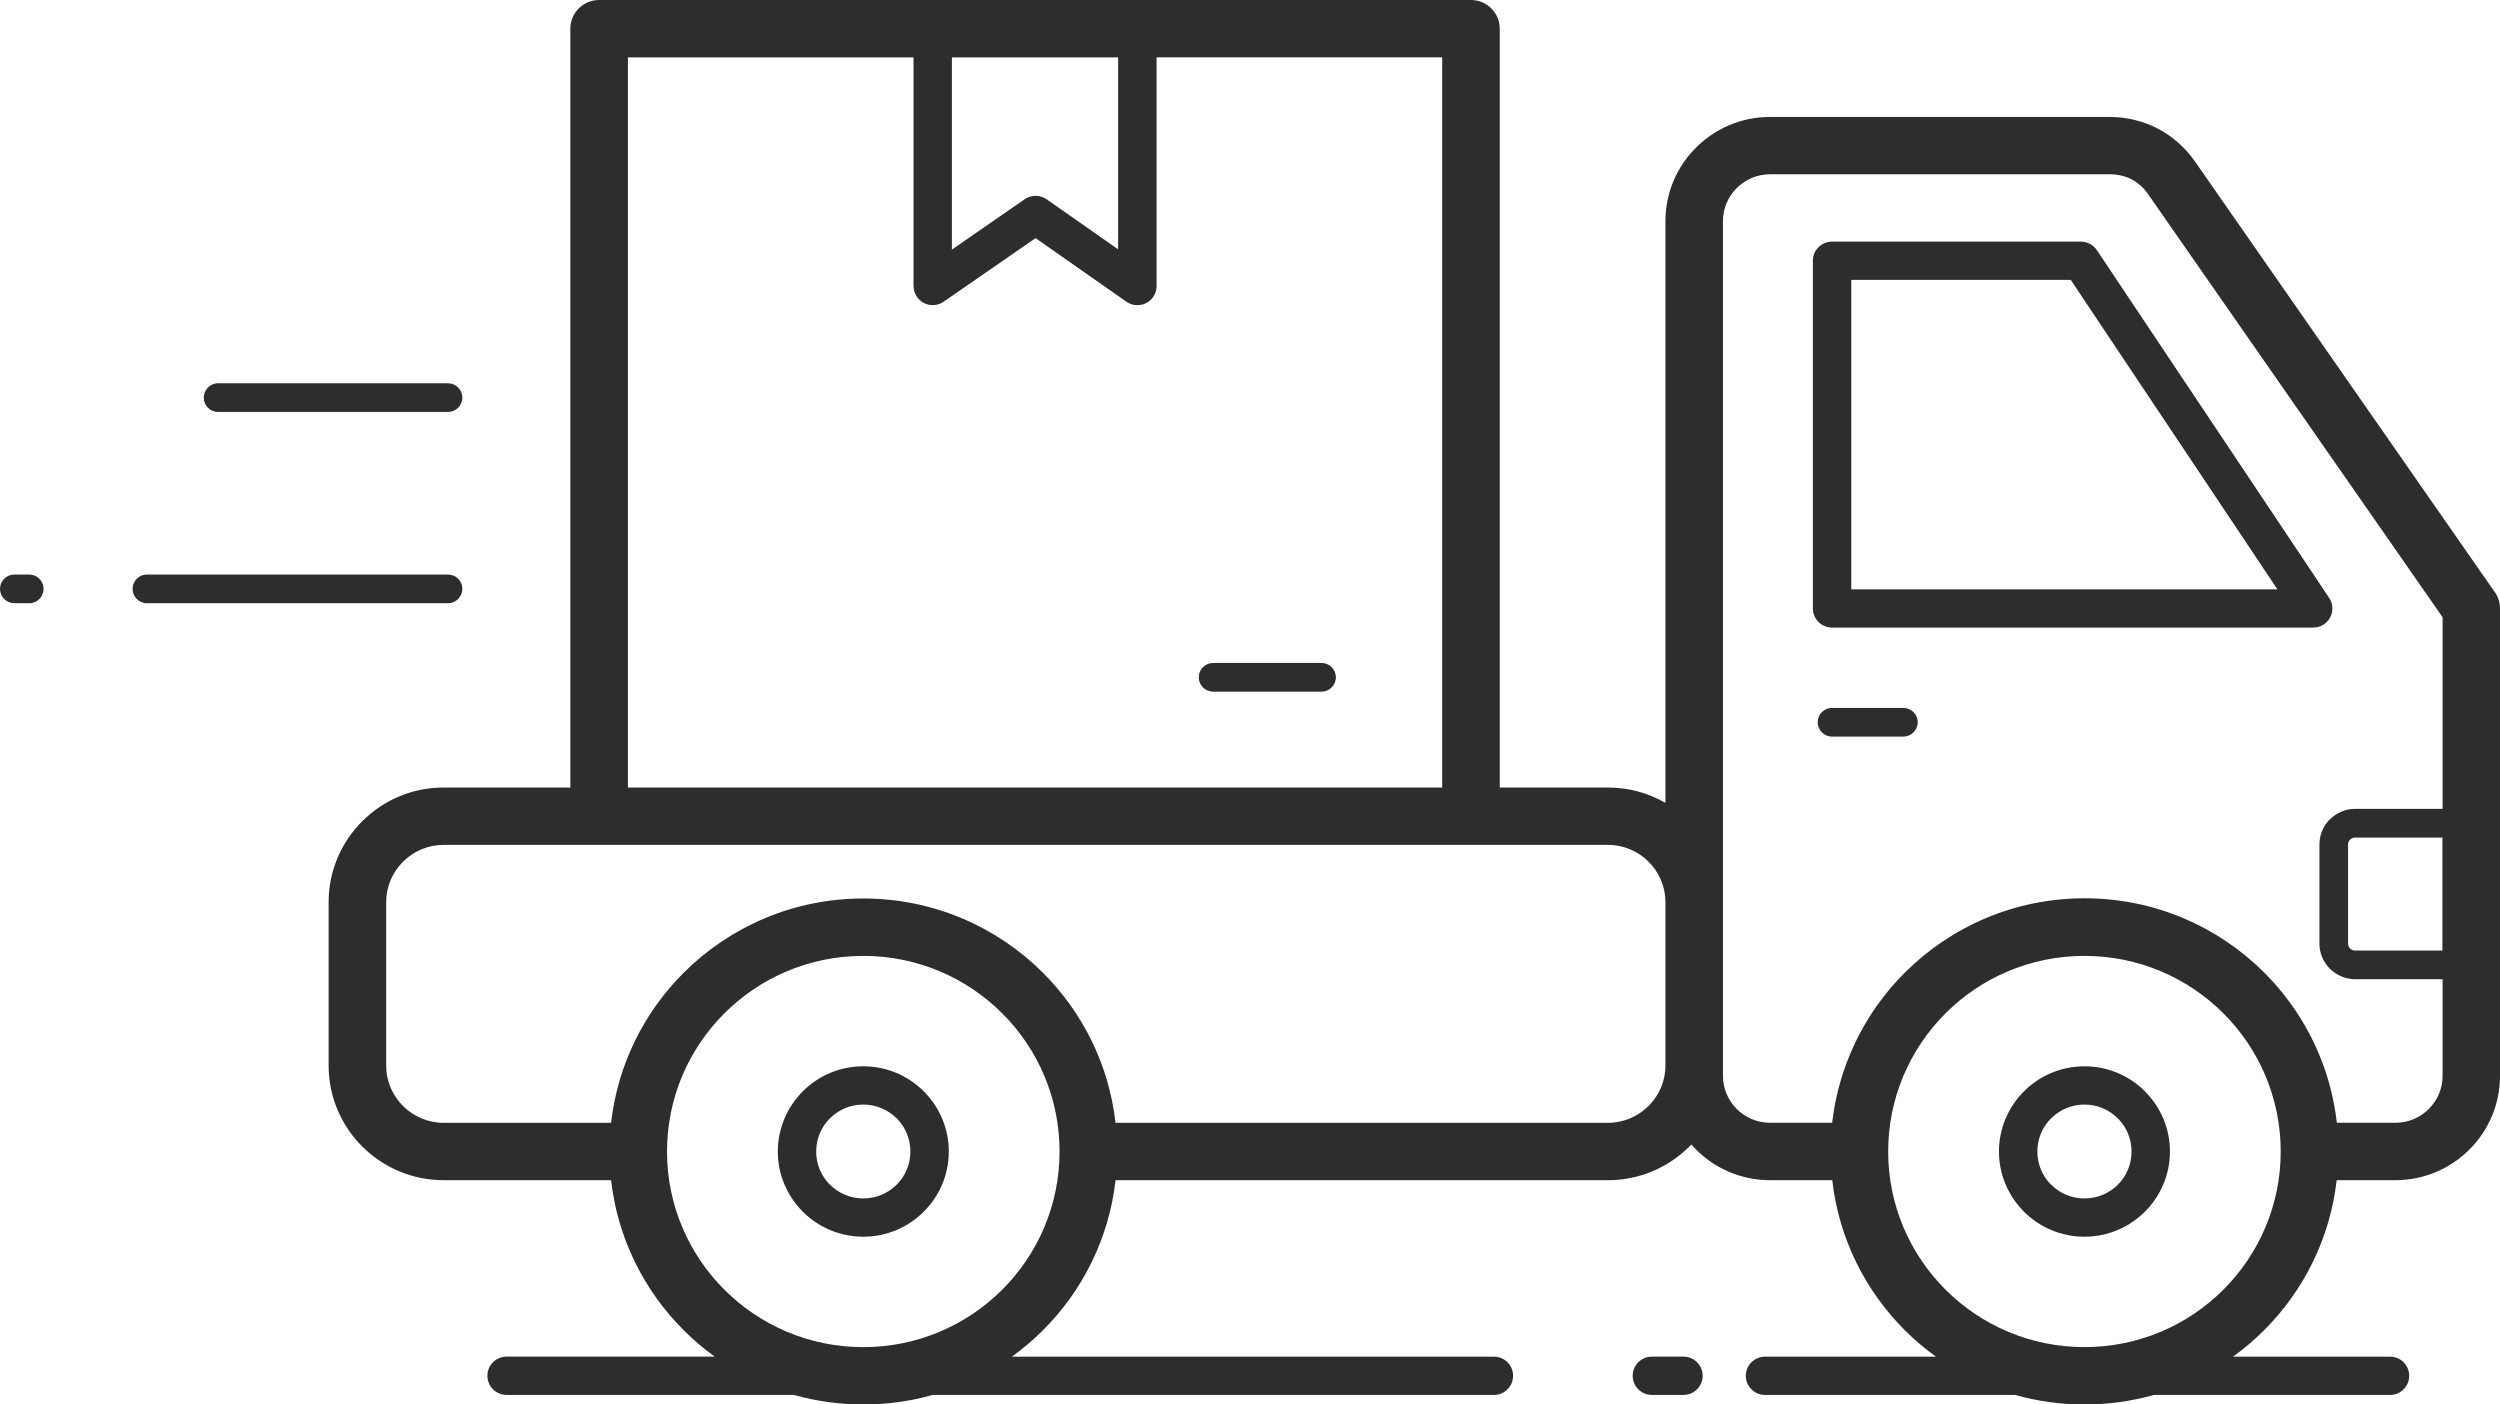 <svg width="89" height="50" viewBox="0 0 89 50" fill="none" xmlns="http://www.w3.org/2000/svg">
<path d="M75.093 6.205H63.011C62.55 6.205 62.132 6.392 61.828 6.694C61.526 6.997 61.337 7.413 61.337 7.872V38.302C61.337 38.761 61.526 39.178 61.828 39.48C62.132 39.782 62.55 39.97 63.011 39.97H65.226L65.228 39.957L65.23 39.935L65.24 39.854L65.245 39.82L65.254 39.756L65.262 39.698L65.268 39.655L65.277 39.598L65.285 39.55L65.294 39.492L65.295 39.486L65.311 39.397L65.312 39.391L65.33 39.295V39.295L65.343 39.23L65.35 39.194L65.362 39.132L65.372 39.089L65.382 39.039L65.396 38.98L65.406 38.935L65.417 38.888L65.432 38.827L65.433 38.823L65.454 38.739L65.457 38.73L65.482 38.638L65.507 38.549L65.508 38.544L65.528 38.474L65.537 38.443L65.554 38.386L65.571 38.331L65.581 38.297L65.601 38.235L65.616 38.188L65.629 38.151L65.649 38.091L65.649 38.09L65.681 38L65.682 37.996L65.713 37.91L65.715 37.907L65.731 37.863L65.754 37.801L65.769 37.762L65.788 37.712L65.808 37.665L65.829 37.611L65.846 37.572L65.878 37.496L65.884 37.48L65.906 37.429L65.951 37.326L65.964 37.295L65.97 37.282L65.98 37.262L66.011 37.196L66.034 37.145L66.048 37.115L66.076 37.057L66.1 37.008L66.117 36.974L66.148 36.913L66.16 36.888L66.169 36.872L66.211 36.791L66.213 36.789L66.257 36.706L66.263 36.696L66.276 36.672L66.312 36.608L66.325 36.584L66.362 36.519L66.38 36.488L66.411 36.435L66.437 36.391L66.457 36.357L66.49 36.304L66.492 36.299L66.538 36.225L66.541 36.219L66.592 36.14L66.596 36.132L66.642 36.062L66.648 36.053L66.732 35.927L66.762 35.884L66.787 35.848L66.833 35.783L66.843 35.77L66.889 35.705L66.904 35.685L66.909 35.678L66.965 35.603L66.969 35.598L67.031 35.516L67.045 35.497L67.091 35.439L67.115 35.408L67.157 35.356L67.178 35.33L67.225 35.271L67.242 35.252L67.291 35.193L67.307 35.174L67.315 35.165L67.376 35.094L67.378 35.092L67.437 35.024L67.449 35.01L67.499 34.955L67.506 34.947L67.545 34.905L67.58 34.867L67.608 34.837L67.654 34.788L67.677 34.763L67.722 34.717L67.745 34.694L67.755 34.683L67.821 34.617C69.456 32.987 71.715 31.979 74.211 31.979C76.706 31.979 78.966 32.987 80.6 34.617L80.666 34.683L80.677 34.694L80.699 34.717L80.744 34.763L80.767 34.788L80.813 34.837L80.841 34.867L80.875 34.905L80.914 34.947L80.921 34.955L80.972 35.01L80.984 35.024L81.043 35.092L81.045 35.094L81.106 35.165L81.113 35.174L81.129 35.193L81.178 35.252L81.194 35.271L81.242 35.33L81.263 35.356L81.304 35.408L81.329 35.439L81.374 35.497L81.388 35.516L81.451 35.598L81.455 35.603L81.511 35.678L81.516 35.685L81.531 35.705L81.577 35.77L81.587 35.783L81.633 35.848L81.657 35.884L81.687 35.927L81.717 35.971L81.772 36.053L81.778 36.062L81.824 36.132L81.828 36.14L81.878 36.219L81.882 36.225L81.928 36.299L81.93 36.304L81.962 36.357L81.982 36.391L82.008 36.435L82.04 36.488L82.058 36.519L82.094 36.584L82.108 36.608L82.144 36.672L82.157 36.696L82.163 36.706L82.207 36.789L82.209 36.791L82.251 36.872L82.259 36.888L82.271 36.913L82.303 36.974L82.319 37.008L82.343 37.057L82.371 37.115L82.385 37.145L82.409 37.196L82.439 37.262L82.449 37.282L82.456 37.295L82.469 37.326L82.514 37.429L82.536 37.48L82.542 37.496L82.574 37.572L82.612 37.665L82.631 37.712L82.65 37.762L82.665 37.801L82.688 37.863L82.704 37.907L82.705 37.91L82.736 37.996L82.738 38L82.769 38.09L82.77 38.091L82.79 38.151L82.802 38.188L82.817 38.235L82.837 38.297L82.848 38.331L82.865 38.386L82.882 38.443L82.891 38.474L82.911 38.544L82.912 38.549L82.937 38.638L82.961 38.73L82.963 38.739L82.985 38.823L82.986 38.827L83.001 38.888L83.011 38.935L83.021 38.98L83.035 39.039L83.045 39.089L83.055 39.132L83.067 39.194L83.074 39.23L83.087 39.295V39.295L83.105 39.391L83.106 39.397L83.122 39.486L83.123 39.492L83.132 39.55L83.14 39.598L83.149 39.655L83.156 39.698L83.163 39.756L83.172 39.82L83.177 39.854L83.187 39.935L83.189 39.957L83.191 39.97H85.283C85.743 39.97 86.161 39.782 86.465 39.48C86.768 39.178 86.956 38.761 86.956 38.302V34.859H83.842C83.494 34.859 83.177 34.716 82.947 34.488H82.945C82.715 34.258 82.572 33.942 82.572 33.593V30.061C82.572 29.712 82.715 29.396 82.945 29.166L82.947 29.167C83.177 28.937 83.495 28.795 83.843 28.795H86.956V21.973L76.476 6.918C76.312 6.681 76.11 6.501 75.883 6.383C75.658 6.266 75.394 6.205 75.099 6.205L75.093 6.205ZM18.034 49.659C17.657 49.659 17.351 49.354 17.351 48.977C17.351 48.602 17.657 48.296 18.034 48.296H25.445C25.054 48.014 24.685 47.701 24.344 47.361C22.936 45.958 21.99 44.093 21.755 42.014H15.789C14.662 42.014 13.64 41.556 12.899 40.818C12.158 40.08 11.699 39.06 11.699 37.938V32.112C11.699 30.99 12.159 29.971 12.899 29.232C13.64 28.494 14.663 28.036 15.789 28.036H20.304V1.022C20.304 0.458 20.763 0 21.329 0H52.366C52.932 0 53.391 0.458 53.391 1.022V28.036H57.248C57.99 28.036 58.687 28.235 59.289 28.582V7.874C59.289 6.851 59.706 5.923 60.38 5.252C61.054 4.58 61.985 4.163 63.011 4.163H75.093C75.711 4.163 76.296 4.307 76.822 4.581C77.344 4.854 77.796 5.252 78.151 5.762L88.768 21.013C88.913 21.19 89 21.415 89 21.66V38.304C89 39.327 88.582 40.255 87.908 40.927C87.234 41.598 86.303 42.015 85.277 42.015H83.185C82.95 44.094 82.004 45.959 80.596 47.362C80.255 47.702 79.887 48.015 79.495 48.297H85.085C85.462 48.297 85.768 48.602 85.768 48.978C85.768 49.354 85.462 49.66 85.085 49.66H76.676C75.891 49.881 75.063 50 74.207 50C73.35 50 72.522 49.881 71.737 49.66H62.835C62.457 49.66 62.151 49.354 62.151 48.978C62.151 48.602 62.457 48.297 62.835 48.297H68.919C68.527 48.015 68.158 47.702 67.817 47.362C66.409 45.958 65.463 44.094 65.228 42.015H63.013C61.986 42.015 61.055 41.598 60.382 40.927C60.323 40.867 60.266 40.807 60.211 40.744C60.188 40.77 60.163 40.794 60.139 40.818C59.398 41.556 58.375 42.015 57.249 42.015H39.714C39.479 44.094 38.533 45.959 37.125 47.362C36.784 47.702 36.416 48.015 36.024 48.297H53.183C53.561 48.297 53.866 48.602 53.866 48.978C53.866 49.354 53.561 49.66 53.183 49.66H33.205C32.42 49.881 31.592 50 30.735 50C29.879 50 29.051 49.881 28.266 49.66H18.036L18.034 49.659ZM58.806 49.659C58.429 49.659 58.123 49.354 58.123 48.977C58.123 48.602 58.429 48.296 58.806 48.296H59.931C60.309 48.296 60.615 48.602 60.615 48.977C60.615 49.354 60.309 49.659 59.931 49.659H58.806ZM43.189 24.623C42.906 24.623 42.676 24.394 42.676 24.112C42.676 23.83 42.906 23.601 43.189 23.601H47.044C47.327 23.601 47.557 23.83 47.557 24.112C47.557 24.394 47.327 24.623 47.044 24.623H43.189ZM22.355 28.035H51.342V2.042H41.174V10.183C41.174 10.559 40.868 10.864 40.491 10.864C40.329 10.864 40.181 10.809 40.064 10.716L36.867 8.477L33.592 10.742C33.282 10.955 32.858 10.878 32.644 10.569C32.563 10.452 32.523 10.317 32.523 10.184H32.521V2.043H22.354V28.035L22.355 28.035ZM59.289 32.112C59.289 31.554 59.059 31.045 58.688 30.676C58.318 30.307 57.808 30.078 57.248 30.078H15.789C15.229 30.078 14.719 30.307 14.348 30.676C13.978 31.045 13.748 31.553 13.748 32.112V37.938C13.748 38.496 13.978 39.004 14.348 39.373C14.719 39.742 15.229 39.972 15.789 39.972H21.755C21.991 37.893 22.936 36.028 24.344 34.625C25.98 32.995 28.239 31.986 30.734 31.986C33.23 31.986 35.489 32.995 37.124 34.625C38.532 36.028 39.478 37.893 39.713 39.972H57.248C57.808 39.972 58.319 39.742 58.688 39.373C59.059 39.005 59.289 38.496 59.289 37.938V32.112ZM86.95 33.839V29.818H83.837C83.769 29.818 83.707 29.844 83.664 29.888V29.89C83.619 29.934 83.591 29.995 83.591 30.062V33.595C83.591 33.661 83.619 33.723 83.663 33.767L83.663 33.768C83.707 33.811 83.769 33.839 83.837 33.839H86.95L86.95 33.839ZM0.513 21.475C0.23 21.475 0 21.246 0 20.964C0 20.682 0.23 20.453 0.513 20.453H1.038C1.321 20.453 1.551 20.682 1.551 20.964C1.551 21.246 1.321 21.475 1.038 21.475H0.513ZM5.232 21.475C4.949 21.475 4.72 21.246 4.72 20.964C4.72 20.682 4.949 20.453 5.232 20.453H15.947C16.23 20.453 16.459 20.682 16.459 20.964C16.459 21.246 16.23 21.475 15.947 21.475H5.232ZM7.766 14.666C7.483 14.666 7.253 14.438 7.253 14.155C7.253 13.873 7.483 13.644 7.766 13.644H15.947C16.23 13.644 16.459 13.873 16.459 14.155C16.459 14.437 16.23 14.666 15.947 14.666H7.766ZM33.887 2.044V8.886L36.45 7.113C36.681 6.935 37.01 6.919 37.261 7.095L39.805 8.876V2.044H33.887L33.887 2.044ZM65.221 26.223C64.938 26.223 64.709 25.994 64.709 25.712C64.709 25.43 64.938 25.202 65.221 25.202H67.759C68.041 25.202 68.271 25.43 68.271 25.712C68.271 25.994 68.041 26.223 67.759 26.223H65.221ZM30.733 37.96C31.573 37.96 32.335 38.299 32.885 38.849L32.924 38.891C33.452 39.436 33.777 40.178 33.777 40.994C33.777 41.829 33.437 42.587 32.885 43.136L32.883 43.139C32.332 43.687 31.571 44.027 30.733 44.027C29.893 44.027 29.133 43.687 28.581 43.139L28.542 43.096C28.014 42.549 27.69 41.808 27.69 40.994C27.69 40.159 28.031 39.4 28.583 38.85L28.581 38.849C29.132 38.3 29.893 37.96 30.733 37.96L30.733 37.96ZM31.919 39.812C31.616 39.51 31.196 39.322 30.733 39.322C30.27 39.322 29.851 39.51 29.547 39.812L29.546 39.81L29.545 39.812C29.243 40.112 29.056 40.53 29.056 40.994C29.056 41.442 29.231 41.848 29.516 42.146L29.547 42.175C29.85 42.478 30.27 42.665 30.733 42.665C31.198 42.665 31.617 42.478 31.92 42.177C32.223 41.875 32.41 41.456 32.41 40.994C32.41 40.546 32.235 40.14 31.949 39.84L31.919 39.812ZM35.674 36.07C34.409 34.809 32.663 34.03 30.733 34.03C28.804 34.03 27.057 34.809 25.793 36.07C24.528 37.33 23.746 39.071 23.746 40.994C23.746 42.916 24.528 44.658 25.793 45.918C27.056 47.178 28.803 47.958 30.733 47.958C32.663 47.958 34.409 47.178 35.674 45.918C36.938 44.657 37.72 42.916 37.72 40.994C37.72 39.071 36.938 37.33 35.674 36.07ZM74.207 37.96C75.047 37.96 75.808 38.299 76.359 38.849L76.397 38.891C76.925 39.436 77.25 40.178 77.25 40.994C77.25 41.829 76.909 42.587 76.359 43.136L76.356 43.139C75.805 43.687 75.045 44.027 74.207 44.027C73.367 44.027 72.606 43.687 72.055 43.139L72.015 43.096C71.487 42.549 71.163 41.808 71.163 40.994C71.163 40.159 71.504 39.4 72.056 38.85L72.055 38.849C72.605 38.3 73.367 37.96 74.207 37.96L74.207 37.96ZM75.392 39.812C75.089 39.51 74.67 39.322 74.207 39.322C73.744 39.322 73.325 39.51 73.021 39.812L73.019 39.81L73.018 39.812C72.717 40.112 72.53 40.53 72.53 40.994C72.53 41.442 72.705 41.848 72.99 42.146L73.021 42.175C73.325 42.478 73.743 42.665 74.207 42.665C74.671 42.665 75.091 42.478 75.394 42.177C75.697 41.875 75.883 41.456 75.883 40.994C75.883 40.546 75.708 40.14 75.422 39.84L75.392 39.812ZM67.219 40.994C67.219 42.916 68.001 44.657 69.266 45.918C70.53 47.178 72.277 47.957 74.207 47.957C76.136 47.957 77.883 47.178 79.147 45.918C80.411 44.657 81.193 42.916 81.193 40.994C81.193 39.071 80.411 37.33 79.147 36.069C77.883 34.809 76.136 34.03 74.207 34.03C72.277 34.03 70.53 34.809 69.266 36.069C68.002 37.33 67.219 39.071 67.219 40.994ZM81.076 20.98L73.718 9.963H65.905V20.98H81.076ZM74.65 8.907L82.893 21.247C82.981 21.362 83.033 21.506 83.033 21.661C83.033 22.038 82.727 22.342 82.35 22.342H65.222C64.844 22.342 64.538 22.038 64.538 21.661V9.282C64.538 8.907 64.844 8.601 65.222 8.601H74.082V8.603C74.303 8.603 74.519 8.71 74.65 8.908L74.65 8.907Z" fill="#2D2D2D"/>
</svg>
